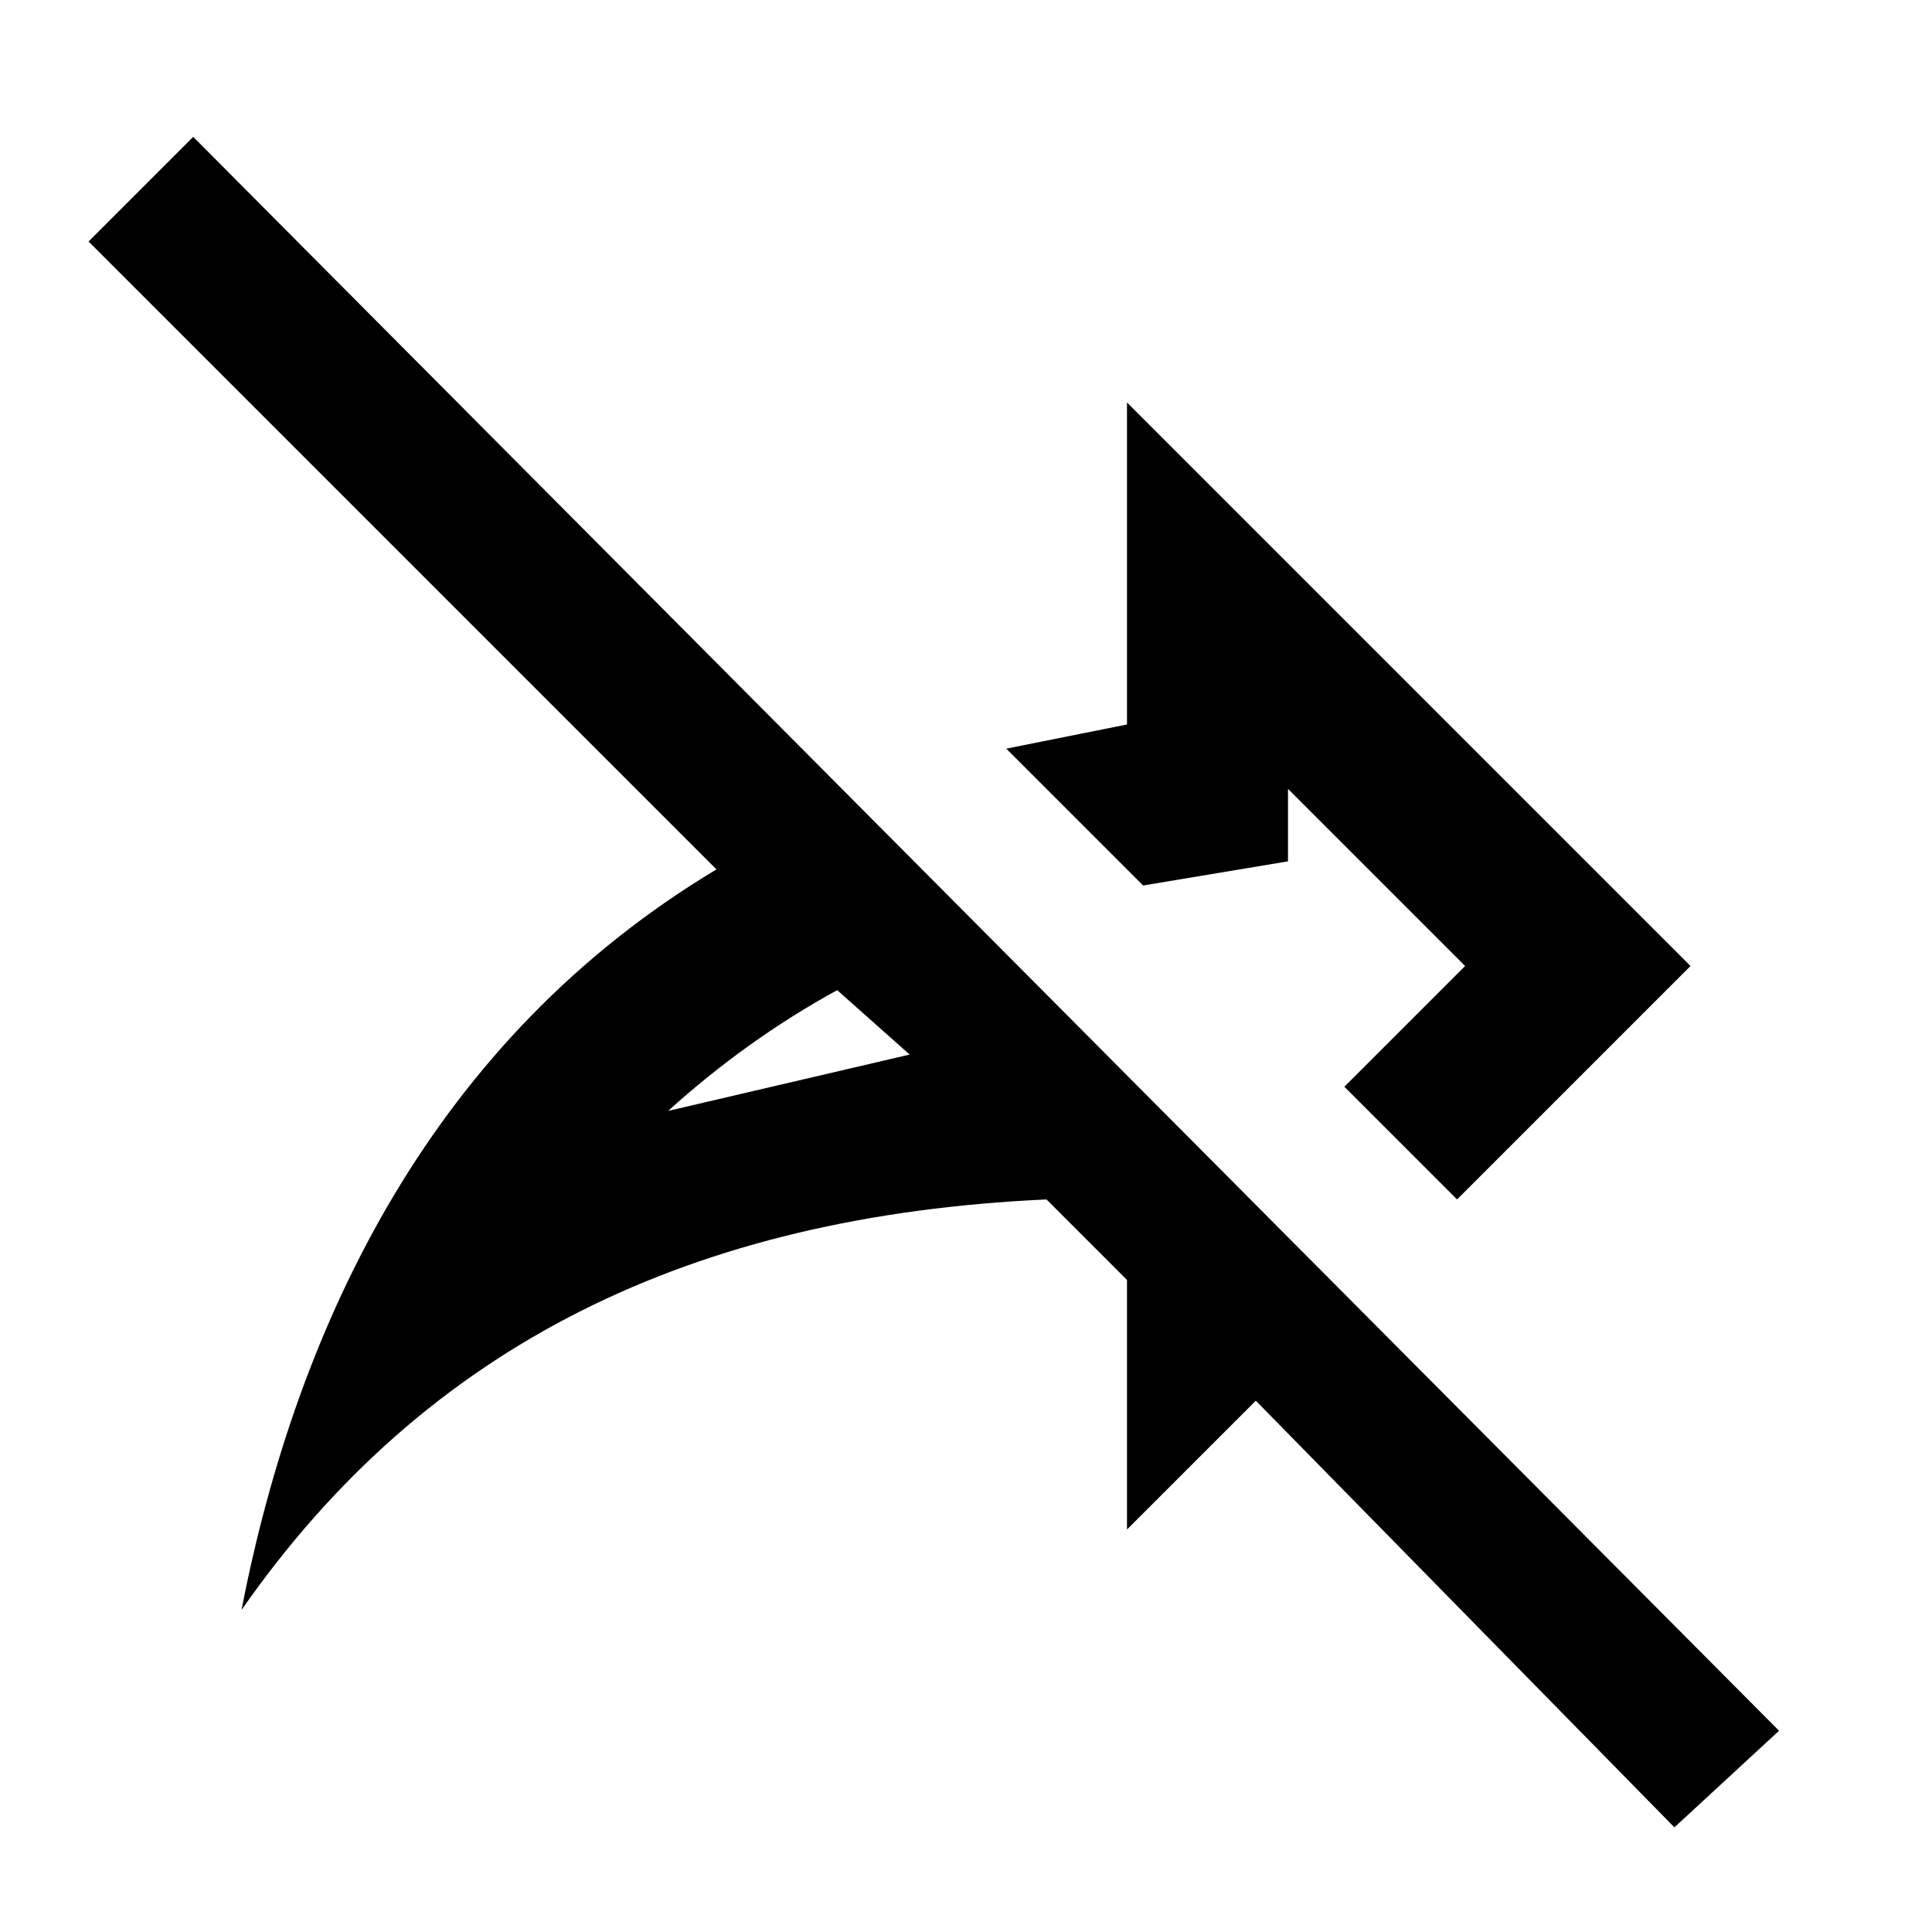 <svg xmlns="http://www.w3.org/2000/svg" width="24" height="24" viewBox="0 0 24 24">
	<path fill="currentColor" d="M22.1 21.5L2.4 1.7L1.1 3l7.8 7.8C5.4 12.9 3.7 16.4 3 20c2.3-3.3 5.6-4.9 10-5.1l1 1V19l1.6-1.6l5.2 5.3M8.3 13.8c.64-.58 1.35-1.09 2.1-1.5l.9.8m2.9-2.1l-1.7-1.7L14 9V5l7 7l-2.9 2.9l-1.4-1.4l1.5-1.5L16 9.8v.9" />
</svg>